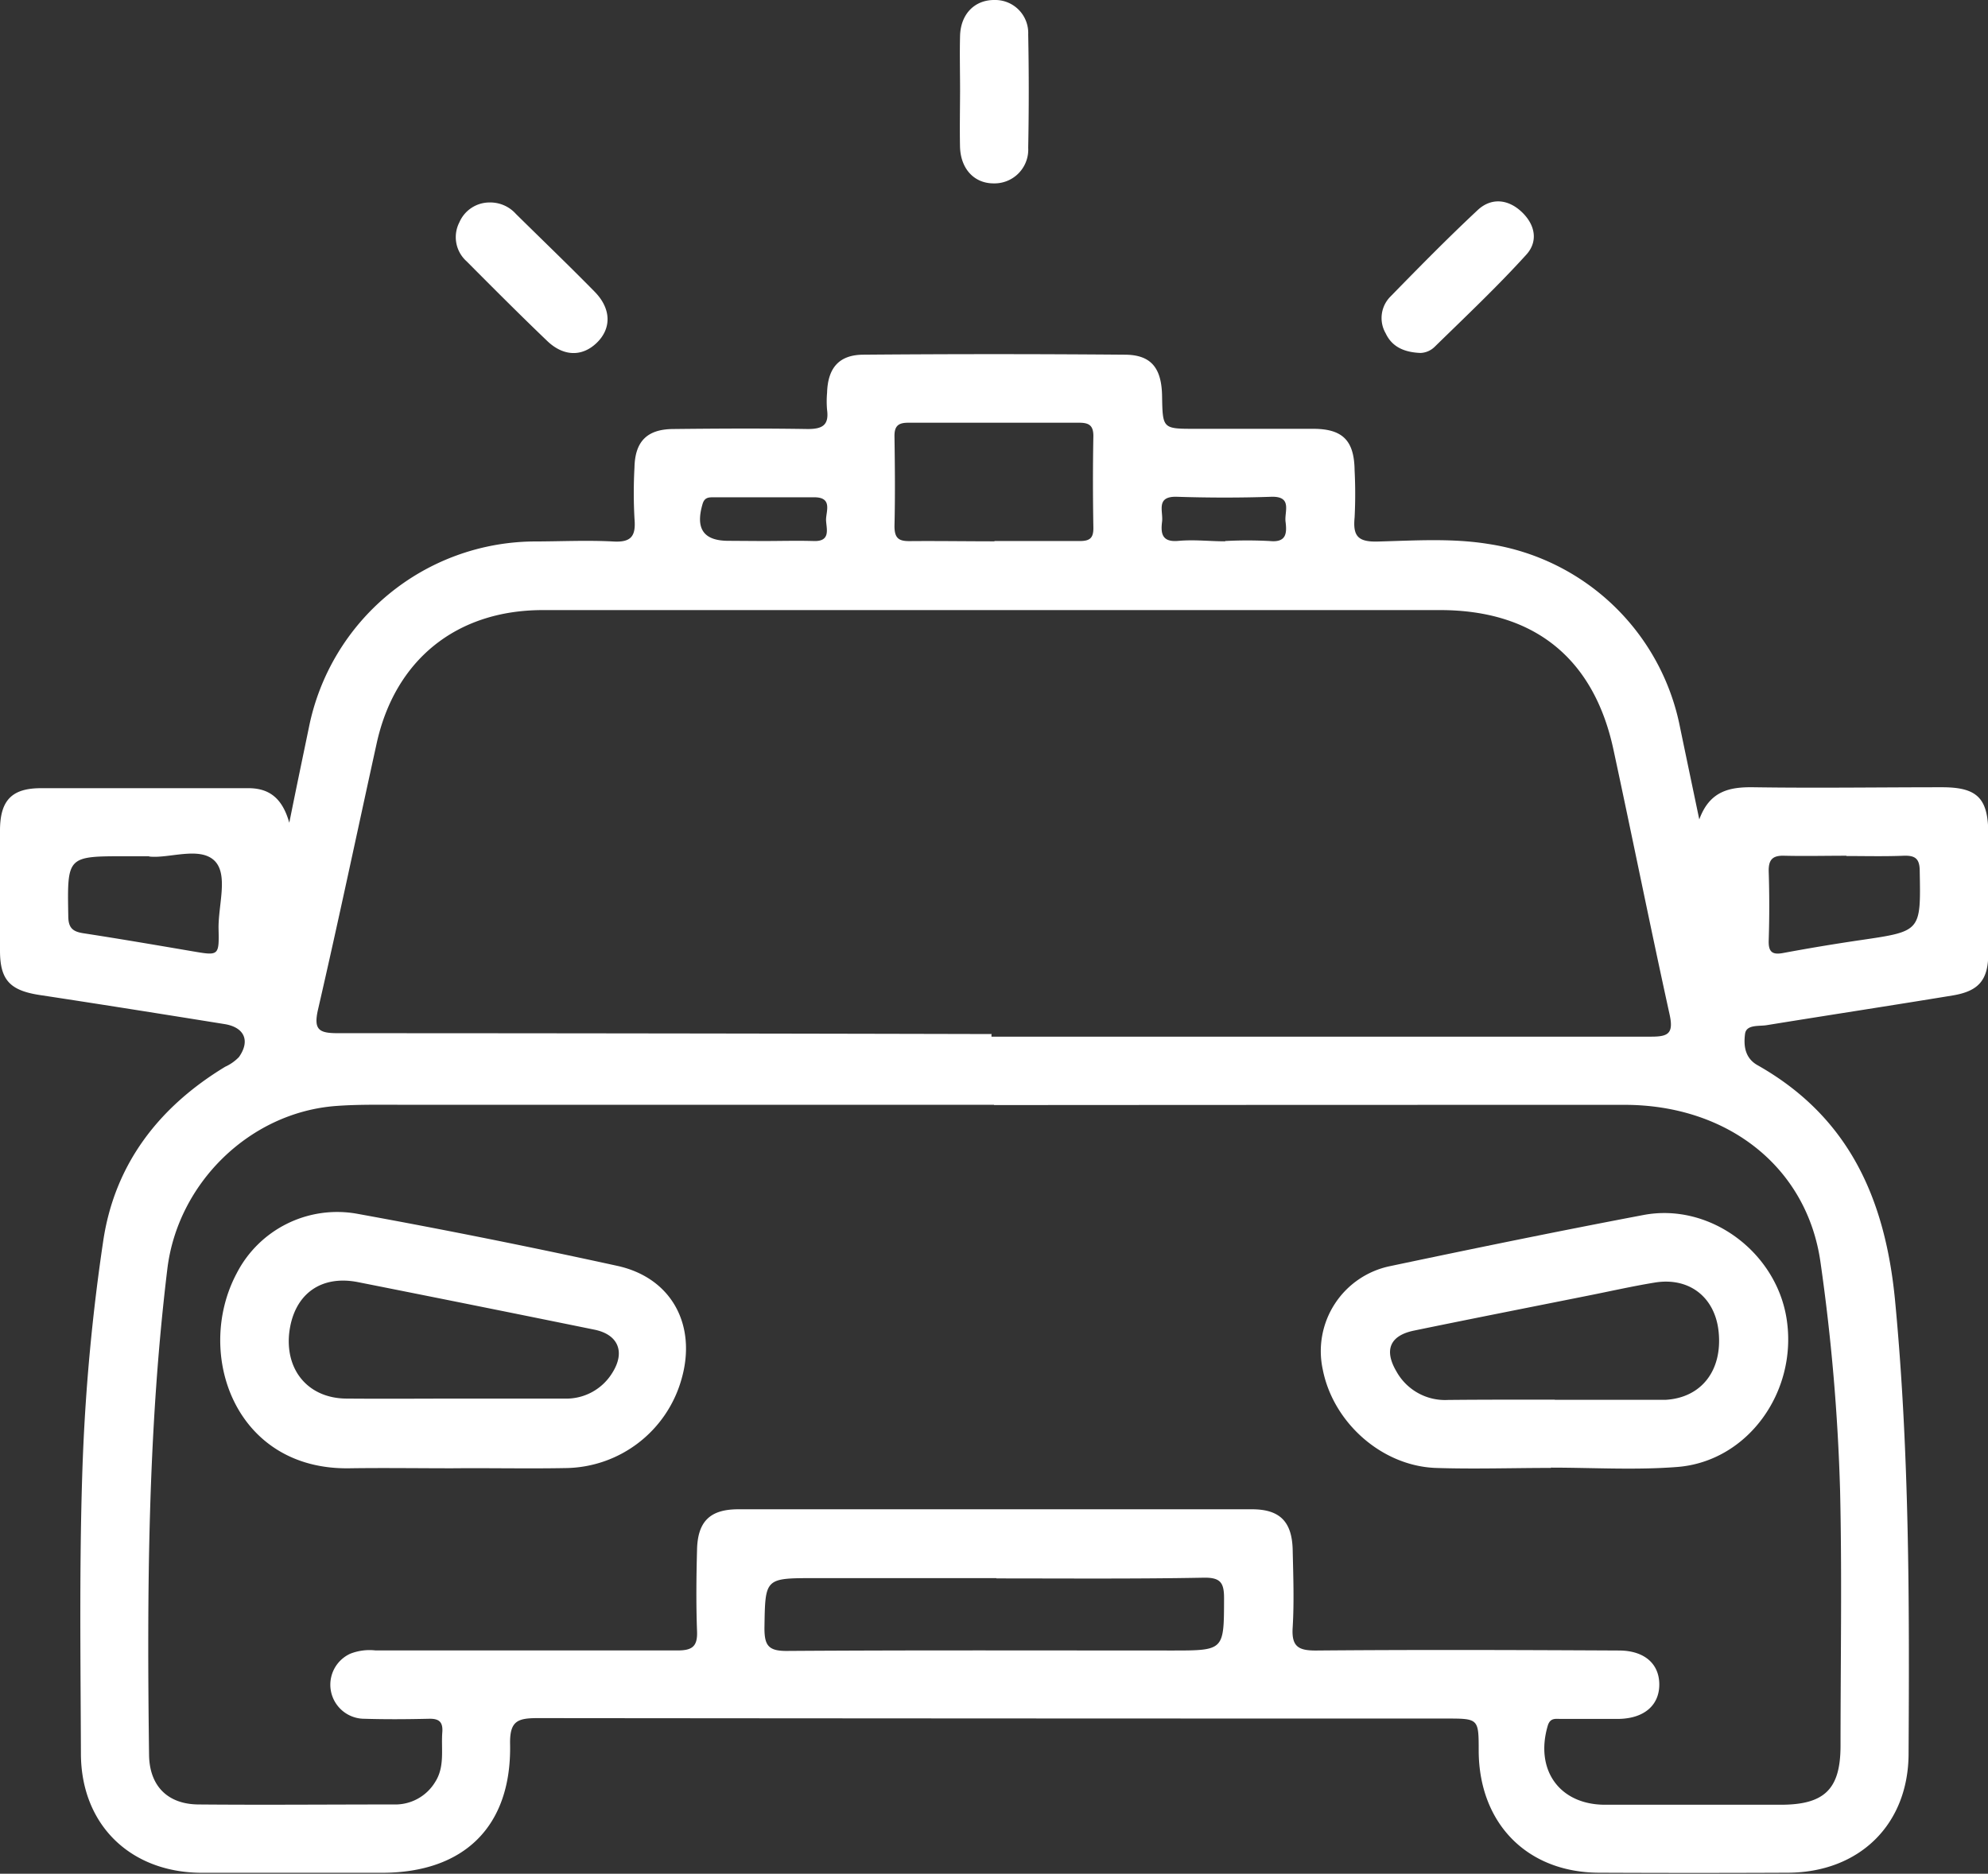 <svg xmlns="http://www.w3.org/2000/svg" viewBox="0 0 274.88 259.12"><rect x="0" y="0" width="274.88" height="259.12" fill="#333333" stroke="none"/><defs><style>.cls-1{fill:#fff;}</style></defs><title>patrullaje</title><g id="Capa_2" data-name="Capa 2"><g id="Capa_1-2" data-name="Capa 1"><path class="cls-1" d="M40,113.78c1-5,1.87-9.11,2.73-13.27a32,32,0,0,1,31-25.63c3.66,0,7.32-.19,11,0,2.59.17,3.21-.77,3-3.16a64.65,64.65,0,0,1,0-7.1c.08-3.55,1.72-5.25,5.3-5.29,6.23-.07,12.45-.1,18.67,0,2,0,2.94-.53,2.66-2.64a13.4,13.4,0,0,1,0-2.37c.1-3.42,1.64-5.25,5-5.27q18.07-.15,36.14,0c3.67,0,5.12,1.84,5.18,5.73.08,4.52.08,4.52,4.58,4.52,5.43,0,10.86,0,16.29,0,4.13,0,5.7,1.64,5.75,5.75a64.42,64.42,0,0,1,0,6.52c-.24,2.5.41,3.39,3.16,3.32,5.12-.13,10.27-.49,15.37.34a31.85,31.85,0,0,1,26.47,25.36c.83,4,1.69,8.09,2.66,12.73,1.44-3.95,4.19-4.5,7.5-4.45,8.69.13,17.38,0,26.07,0,4.87,0,6.37,1.52,6.39,6.37,0,5.53,0,11.06,0,16.59,0,3.68-1.3,5.23-4.91,5.83-8.57,1.41-17.15,2.72-25.72,4.11-1.08.18-2.81-.12-3,1.19-.2,1.53-.09,3.33,1.73,4.35,12.61,7.13,17.63,18.41,19,32.43,2,20.89,2,41.8,1.88,62.72,0,9.86-6.81,16.47-16.66,16.52q-13,.06-26.07,0c-10,0-16.64-6.8-16.71-16.79,0-4.53,0-4.53-4.51-4.53q-62.8,0-125.6-.06c-2.78,0-3.88.38-3.82,3.6.22,11.37-6.34,17.78-17.7,17.79-8.3,0-16.59,0-24.89,0-9.89,0-16.7-6.62-16.75-16.41-.05-13.63-.25-27.27.26-40.88a277.42,277.42,0,0,1,2.81-30c1.56-10.66,7.68-18.61,16.88-24.18a6.19,6.19,0,0,0,1.9-1.34c1.59-2.26.75-4.12-2-4.56-8.47-1.36-17-2.72-25.43-4C1.41,137,0,135.57,0,131.46c0-5.53,0-11.06,0-16.59C0,110.71,1.6,109,5.66,109c9.48,0,19,0,28.44,0C37.07,108.93,39,110.22,40,113.78Zm97.43,39H55.71c-3.06,0-6.13-.06-9.17.16-12,.86-22,10.7-23.41,22.61-2.7,22.31-2.81,44.7-2.52,67.12.05,4.3,2.56,6.84,6.83,6.87,9,.08,18,0,27,0a6.44,6.44,0,0,0,5.72-3.09c1.39-2.16.81-4.6,1-6.93.1-1.45-.51-1.87-1.89-1.83-3,.07-5.92.09-8.88,0a4.71,4.71,0,0,1-1.95-9,7.31,7.31,0,0,1,3.49-.45c13.92,0,27.84,0,41.76,0,2.05,0,2.77-.57,2.69-2.65-.14-3.75-.1-7.51,0-11.26.08-3.91,1.78-5.6,5.66-5.61q35.54,0,71.08,0c3.86,0,5.54,1.73,5.62,5.65.08,3.56.21,7.13,0,10.66-.19,2.72.82,3.25,3.34,3.22,13.92-.12,27.84-.07,41.76,0,3.52,0,5.6,1.83,5.59,4.72s-2.13,4.68-5.62,4.74c-2.67,0-5.34,0-8,0-.73,0-1.49-.19-1.82,1-1.76,6.09,1.66,10.86,7.93,10.87q12.13,0,24.28,0c6.08,0,8.28-2.15,8.29-8.14,0-11.75.21-23.5-.06-35.25a277.79,277.79,0,0,0-2.7-31.55c-1.83-13.22-12.83-21.84-27.08-21.85Q181,152.79,137.46,152.82Zm-.34-9.86v.44q45.62,0,91.22,0c2.33,0,3.11-.42,2.56-3-2.69-12.23-5.15-24.51-7.79-36.75-2.73-12.62-11-19.23-23.94-19.24H145.26q-35.1,0-70.2,0c-12,0-20.49,6.94-23,18.53-2.69,12.23-5.27,24.49-8.08,36.68-.67,2.89.16,3.31,2.84,3.3Q91.95,142.89,137.12,143Zm.67,75.32H112.64c-6.93,0-6.83,0-6.94,6.91,0,2.39.54,3.17,3.08,3.16,17.75-.12,35.49-.06,53.24-.06,7.28,0,7.21,0,7.23-7.22,0-2.12-.46-2.88-2.77-2.85C156.92,218.36,147.35,218.28,137.79,218.28Zm-.27-143.42c3.94,0,7.87,0,11.81,0,1.39,0,1.9-.41,1.88-1.84-.07-4.23-.08-8.46,0-12.69,0-1.48-.63-1.84-2-1.83q-11.82,0-23.63,0c-1.4,0-1.89.51-1.87,1.9.06,4.13.1,8.27,0,12.4,0,1.8.7,2.1,2.26,2.07C129.84,74.8,133.68,74.86,137.52,74.86Zm117.8,43.52c-2.86,0-5.71.07-8.56,0-1.7-.06-2.22.6-2.17,2.24q.15,4.71,0,9.44c-.06,1.61.47,2.06,2,1.77q5.37-1,10.76-1.79c8.32-1.22,8.27-1.19,8.12-9.51,0-1.73-.6-2.2-2.21-2.15C260.63,118.45,258,118.38,255.32,118.38Zm-234.68.07H17.38c-8.14,0-8.08,0-7.94,8.24,0,1.63.57,2.18,2.09,2.41,5,.77,10.09,1.64,15.13,2.5,3.58.61,3.65.63,3.56-3.09-.07-3.23,1.38-7.47-.53-9.41C27.63,117,23.34,118.76,20.64,118.45Zm84.85-43.59c2.36,0,4.72-.07,7.08,0s1.73-1.69,1.68-2.86,1-3.21-1.67-3.19c-4.63,0-9.25,0-13.87,0-.68,0-1.27,0-1.54.94-1,3.42.14,5.08,3.59,5.08Zm63.92,0a58.06,58.06,0,0,1,6.19,0c2.33.24,2.38-1.12,2.18-2.69-.17-1.39,1-3.53-2-3.43-4.32.15-8.66.14-13,0-3-.1-1.89,2-2.07,3.44-.21,1.65,0,2.86,2.24,2.66S167.24,74.86,169.41,74.86Z"/><path class="cls-1" d="M132.75,12.59c0-2.57-.07-5.14,0-7.7.11-3,2.06-4.93,4.8-4.89a4.56,4.56,0,0,1,4.62,4.75q.15,7.85,0,15.69a4.67,4.67,0,0,1-4.79,4.92c-2.67,0-4.56-2-4.64-5.08C132.69,17.72,132.74,15.15,132.75,12.59Z"/><path class="cls-1" d="M67.65,28a4.76,4.76,0,0,1,3.69,1.59c3.64,3.59,7.33,7.13,10.91,10.78,2.3,2.36,2.3,5.09.24,7.06s-4.64,1.83-6.84-.29c-3.77-3.61-7.45-7.3-11.13-11a4.48,4.48,0,0,1-1-5.4A4.54,4.54,0,0,1,67.65,28Z"/><path class="cls-1" d="M196.4,48.81c-2.47-.1-4-1-4.8-2.71a4.21,4.21,0,0,1,.57-5c4-4.1,8-8.17,12.15-12.05,1.91-1.78,4.26-1.5,6.13.3s2.22,4.08.59,5.87c-4,4.41-8.39,8.56-12.68,12.75A2.94,2.94,0,0,1,196.4,48.81Z"/><path class="cls-1" d="M214.45,203c-5.33,0-10.67.18-16,0-7.44-.31-14.12-6.3-15.55-13.6a12,12,0,0,1,9.28-14.3c11.67-2.46,23.36-4.86,35.08-7.08,9.17-1.73,18.4,5.15,19.79,14.47,1.5,10-5.41,19.63-15.15,20.38-5.79.45-11.64.09-17.46.09Zm.5-9.42h15.37c4.94-.29,7.87-4.07,7.31-9.44-.5-4.77-4.08-7.56-8.85-6.77-3.11.51-6.19,1.21-9.27,1.82-8,1.6-16,3.17-24,4.82-3.34.69-4.16,2.7-2.43,5.64a7.68,7.68,0,0,0,7.12,3.95C205.1,193.55,210,193.56,215,193.56Z"/><path class="cls-1" d="M62.52,203.05c-4.73,0-9.47-.07-14.21,0-15.88.26-21.44-15.94-15.59-26.95a15.62,15.62,0,0,1,16.65-8.25q18,3.27,36,7.21c7.54,1.66,11,8.24,8.86,15.67a16.85,16.85,0,0,1-16,12.29C73,203.12,67.76,203,62.52,203.05Zm.1-9.64H78a7.46,7.46,0,0,0,6.7-3.62c1.78-2.87.75-5.25-2.51-5.91q-16.34-3.33-32.68-6.57c-5.3-1.05-9,1.83-9.54,7.22-.46,5.14,2.79,8.83,7.89,8.88C52.78,193.45,57.7,193.42,62.62,193.41Z"/></g></g></svg>